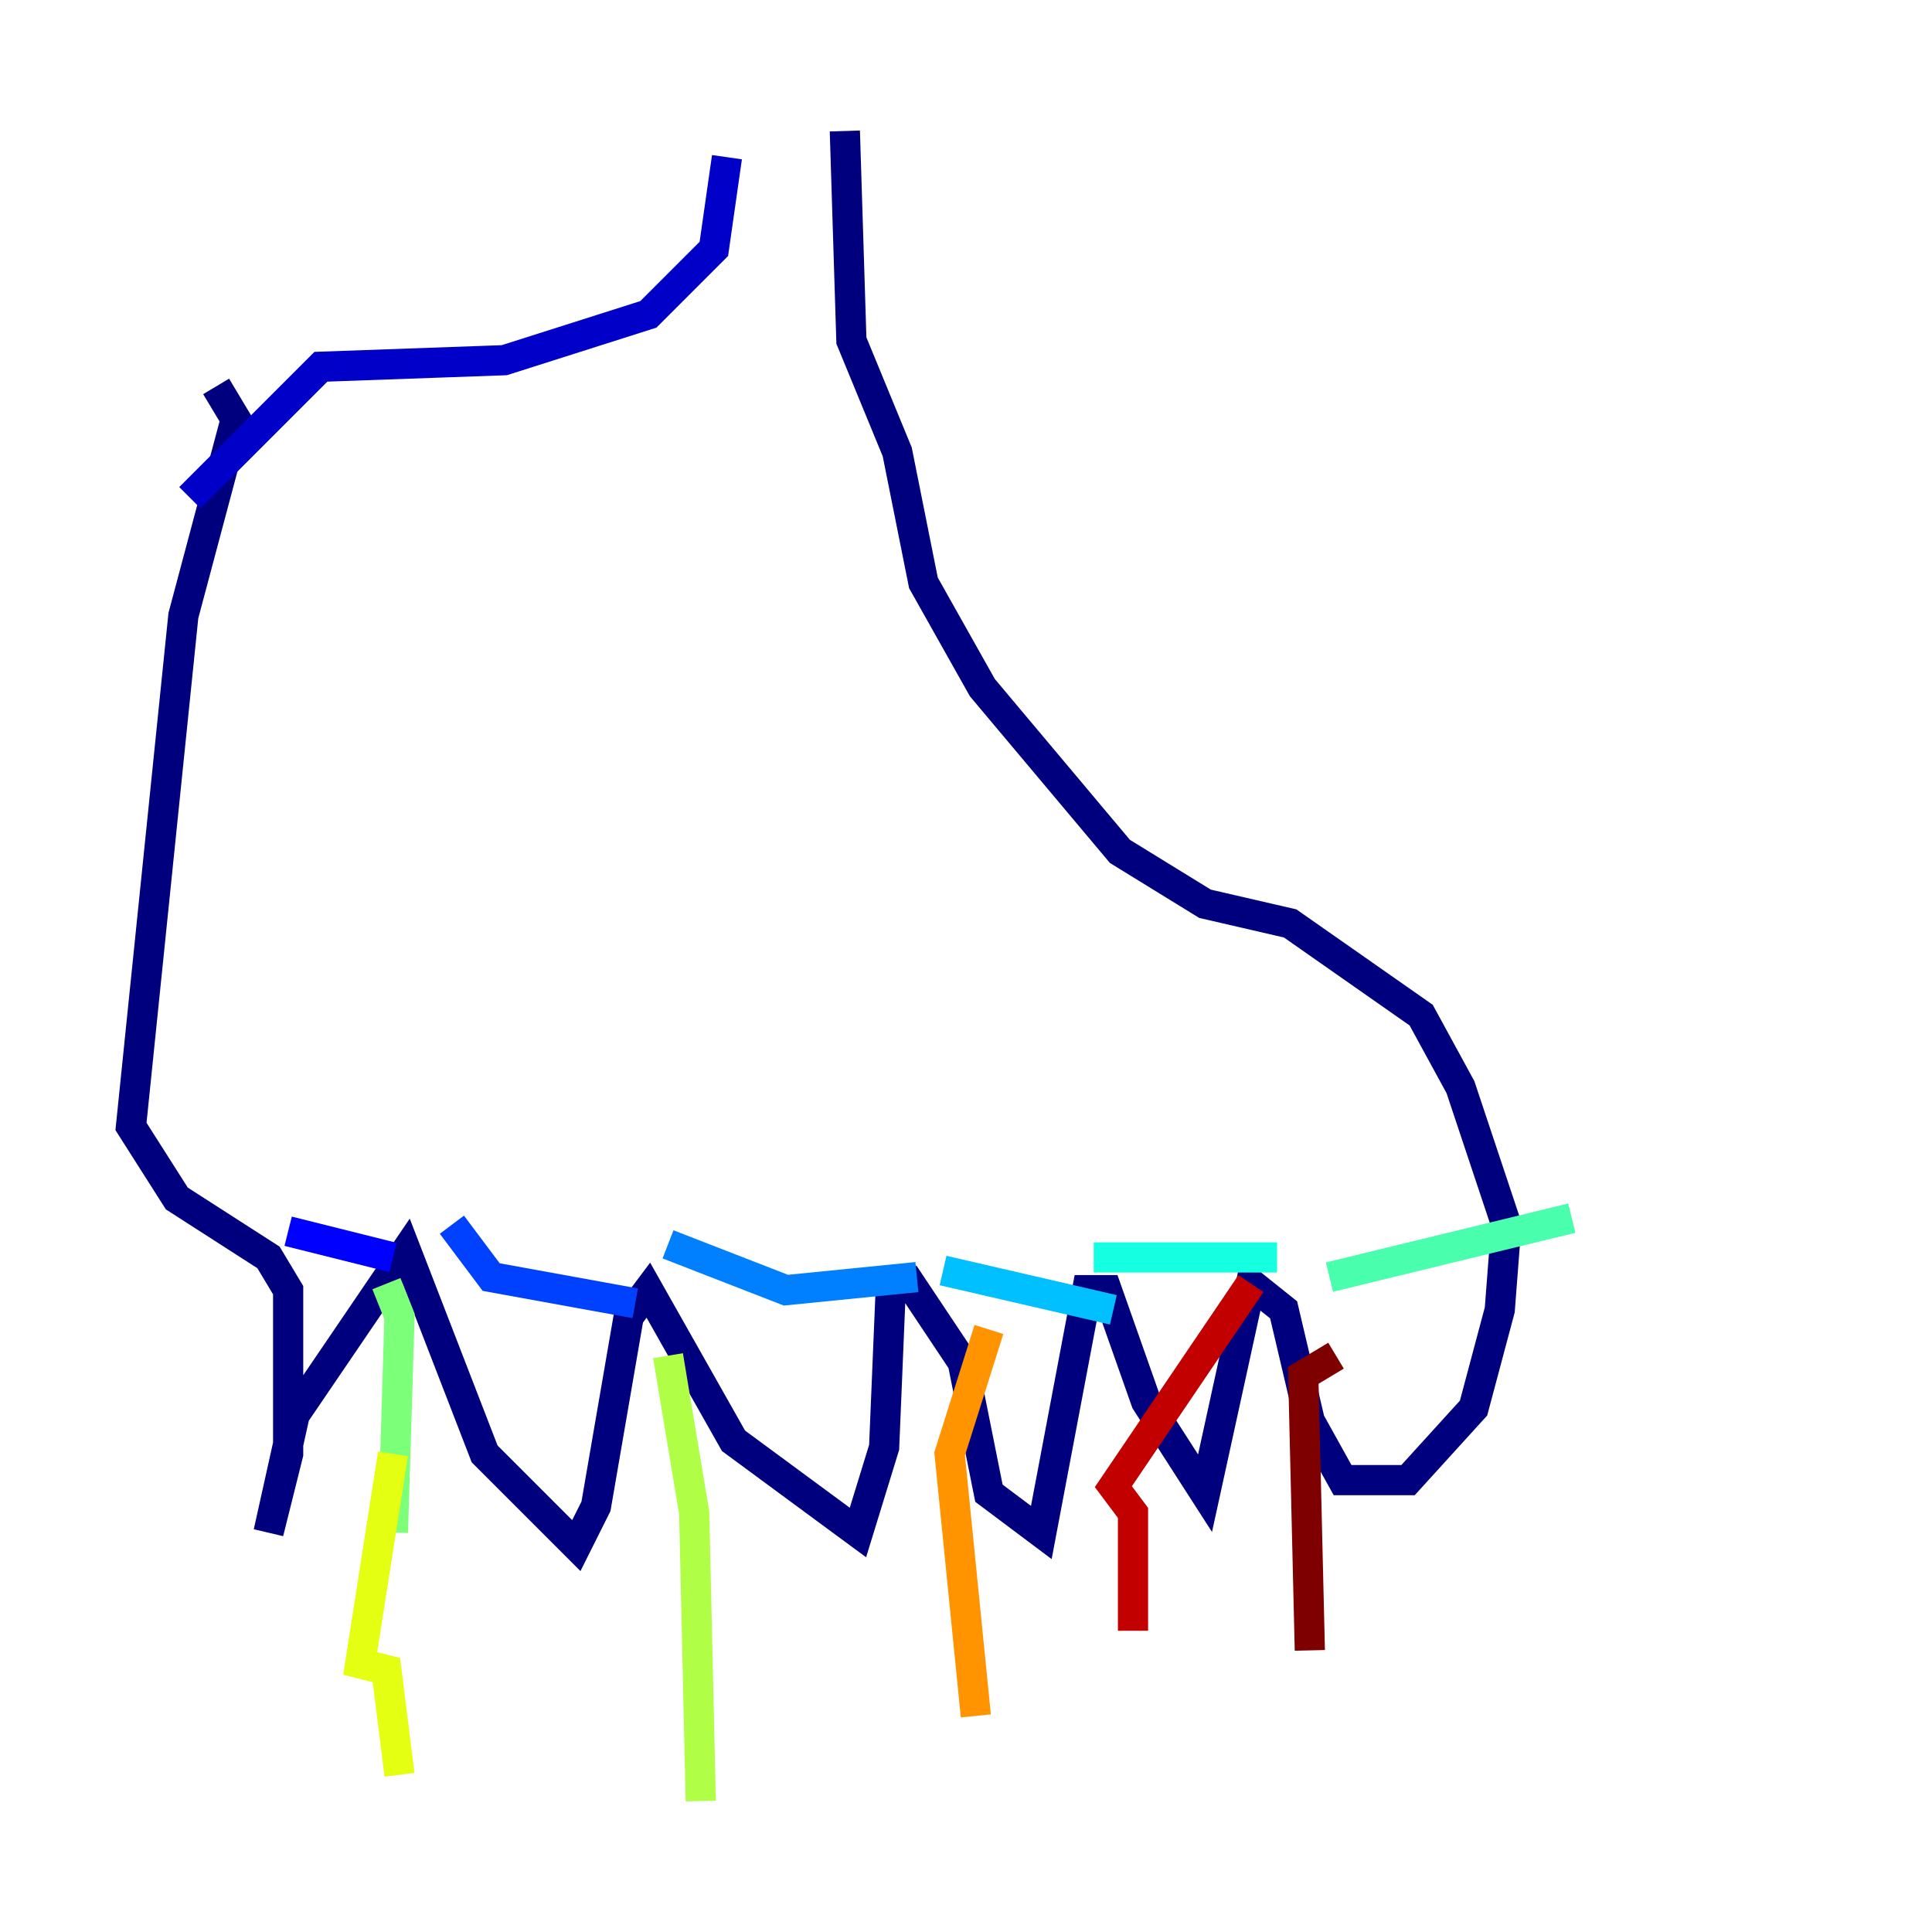 <?xml version="1.0" encoding="utf-8" ?>
<svg baseProfile="tiny" height="128" version="1.2" viewBox="0,0,128,128" width="128" xmlns="http://www.w3.org/2000/svg" xmlns:ev="http://www.w3.org/2001/xml-events" xmlns:xlink="http://www.w3.org/1999/xlink"><defs /><polyline fill="none" points="14.319,25.6 15.62,27.77 12.149,40.786 8.678,74.63 11.715,79.403 17.79,83.308 19.091,85.478 19.091,96.325 17.79,101.532 19.525,93.722 26.902,82.875 32.108,96.325 38.183,102.4 39.485,99.797 41.654,87.214 42.956,85.478 48.597,95.458 56.841,101.532 58.576,95.891 59.01,85.478 60.312,85.044 63.783,90.251 65.519,98.929 68.99,101.532 72.027,85.478 73.329,85.478 75.932,92.854 79.837,98.929 82.875,85.044 85.044,86.78 86.78,94.156 88.949,98.061 93.288,98.061 97.627,93.288 99.363,86.78 99.797,81.139 96.759,72.027 94.156,67.254 85.478,61.18 79.837,59.878 74.197,56.407 65.085,45.559 61.18,38.617 59.444,29.939 56.407,22.563 55.973,8.678" stroke="#00007f" stroke-width="2" /><polyline fill="none" points="12.583,32.976 21.261,24.298 33.41,23.864 42.956,20.827 47.295,16.488 48.163,10.414" stroke="#0000c8" stroke-width="2" /><polyline fill="none" points="19.091,81.573 26.034,83.308" stroke="#0000ff" stroke-width="2" /><polyline fill="none" points="29.939,81.139 32.542,84.61 42.088,86.346" stroke="#0040ff" stroke-width="2" /><polyline fill="none" points="44.258,82.441 52.068,85.478 60.746,84.61" stroke="#0080ff" stroke-width="2" /><polyline fill="none" points="62.481,84.176 73.763,86.78" stroke="#00c0ff" stroke-width="2" /><polyline fill="none" points="72.461,83.308 84.61,83.308" stroke="#15ffe1" stroke-width="2" /><polyline fill="none" points="88.081,84.61 104.136,80.705" stroke="#49ffad" stroke-width="2" /><polyline fill="none" points="25.6,85.044 26.468,87.214 26.034,101.532" stroke="#7cff79" stroke-width="2" /><polyline fill="none" points="44.258,89.817 45.993,100.231 46.427,119.322" stroke="#b0ff46" stroke-width="2" /><polyline fill="none" points="26.034,96.325 23.864,110.21 25.6,110.644 26.468,117.586" stroke="#e4ff12" stroke-width="2" /><polyline fill="none" points="54.237,93.288 54.237,93.288" stroke="#ffcf00" stroke-width="2" /><polyline fill="none" points="65.519,88.081 62.915,96.325 64.651,113.681" stroke="#ff9400" stroke-width="2" /><polyline fill="none" points="82.875,85.044 82.875,85.044" stroke="#ff5900" stroke-width="2" /><polyline fill="none" points="82.875,85.044 82.875,85.044" stroke="#ff1d00" stroke-width="2" /><polyline fill="none" points="82.875,85.044 73.763,98.495 75.064,100.231 75.064,108.041" stroke="#c30000" stroke-width="2" /><polyline fill="none" points="88.515,89.817 86.346,91.119 86.78,109.342" stroke="#7f0000" stroke-width="2" /></svg>